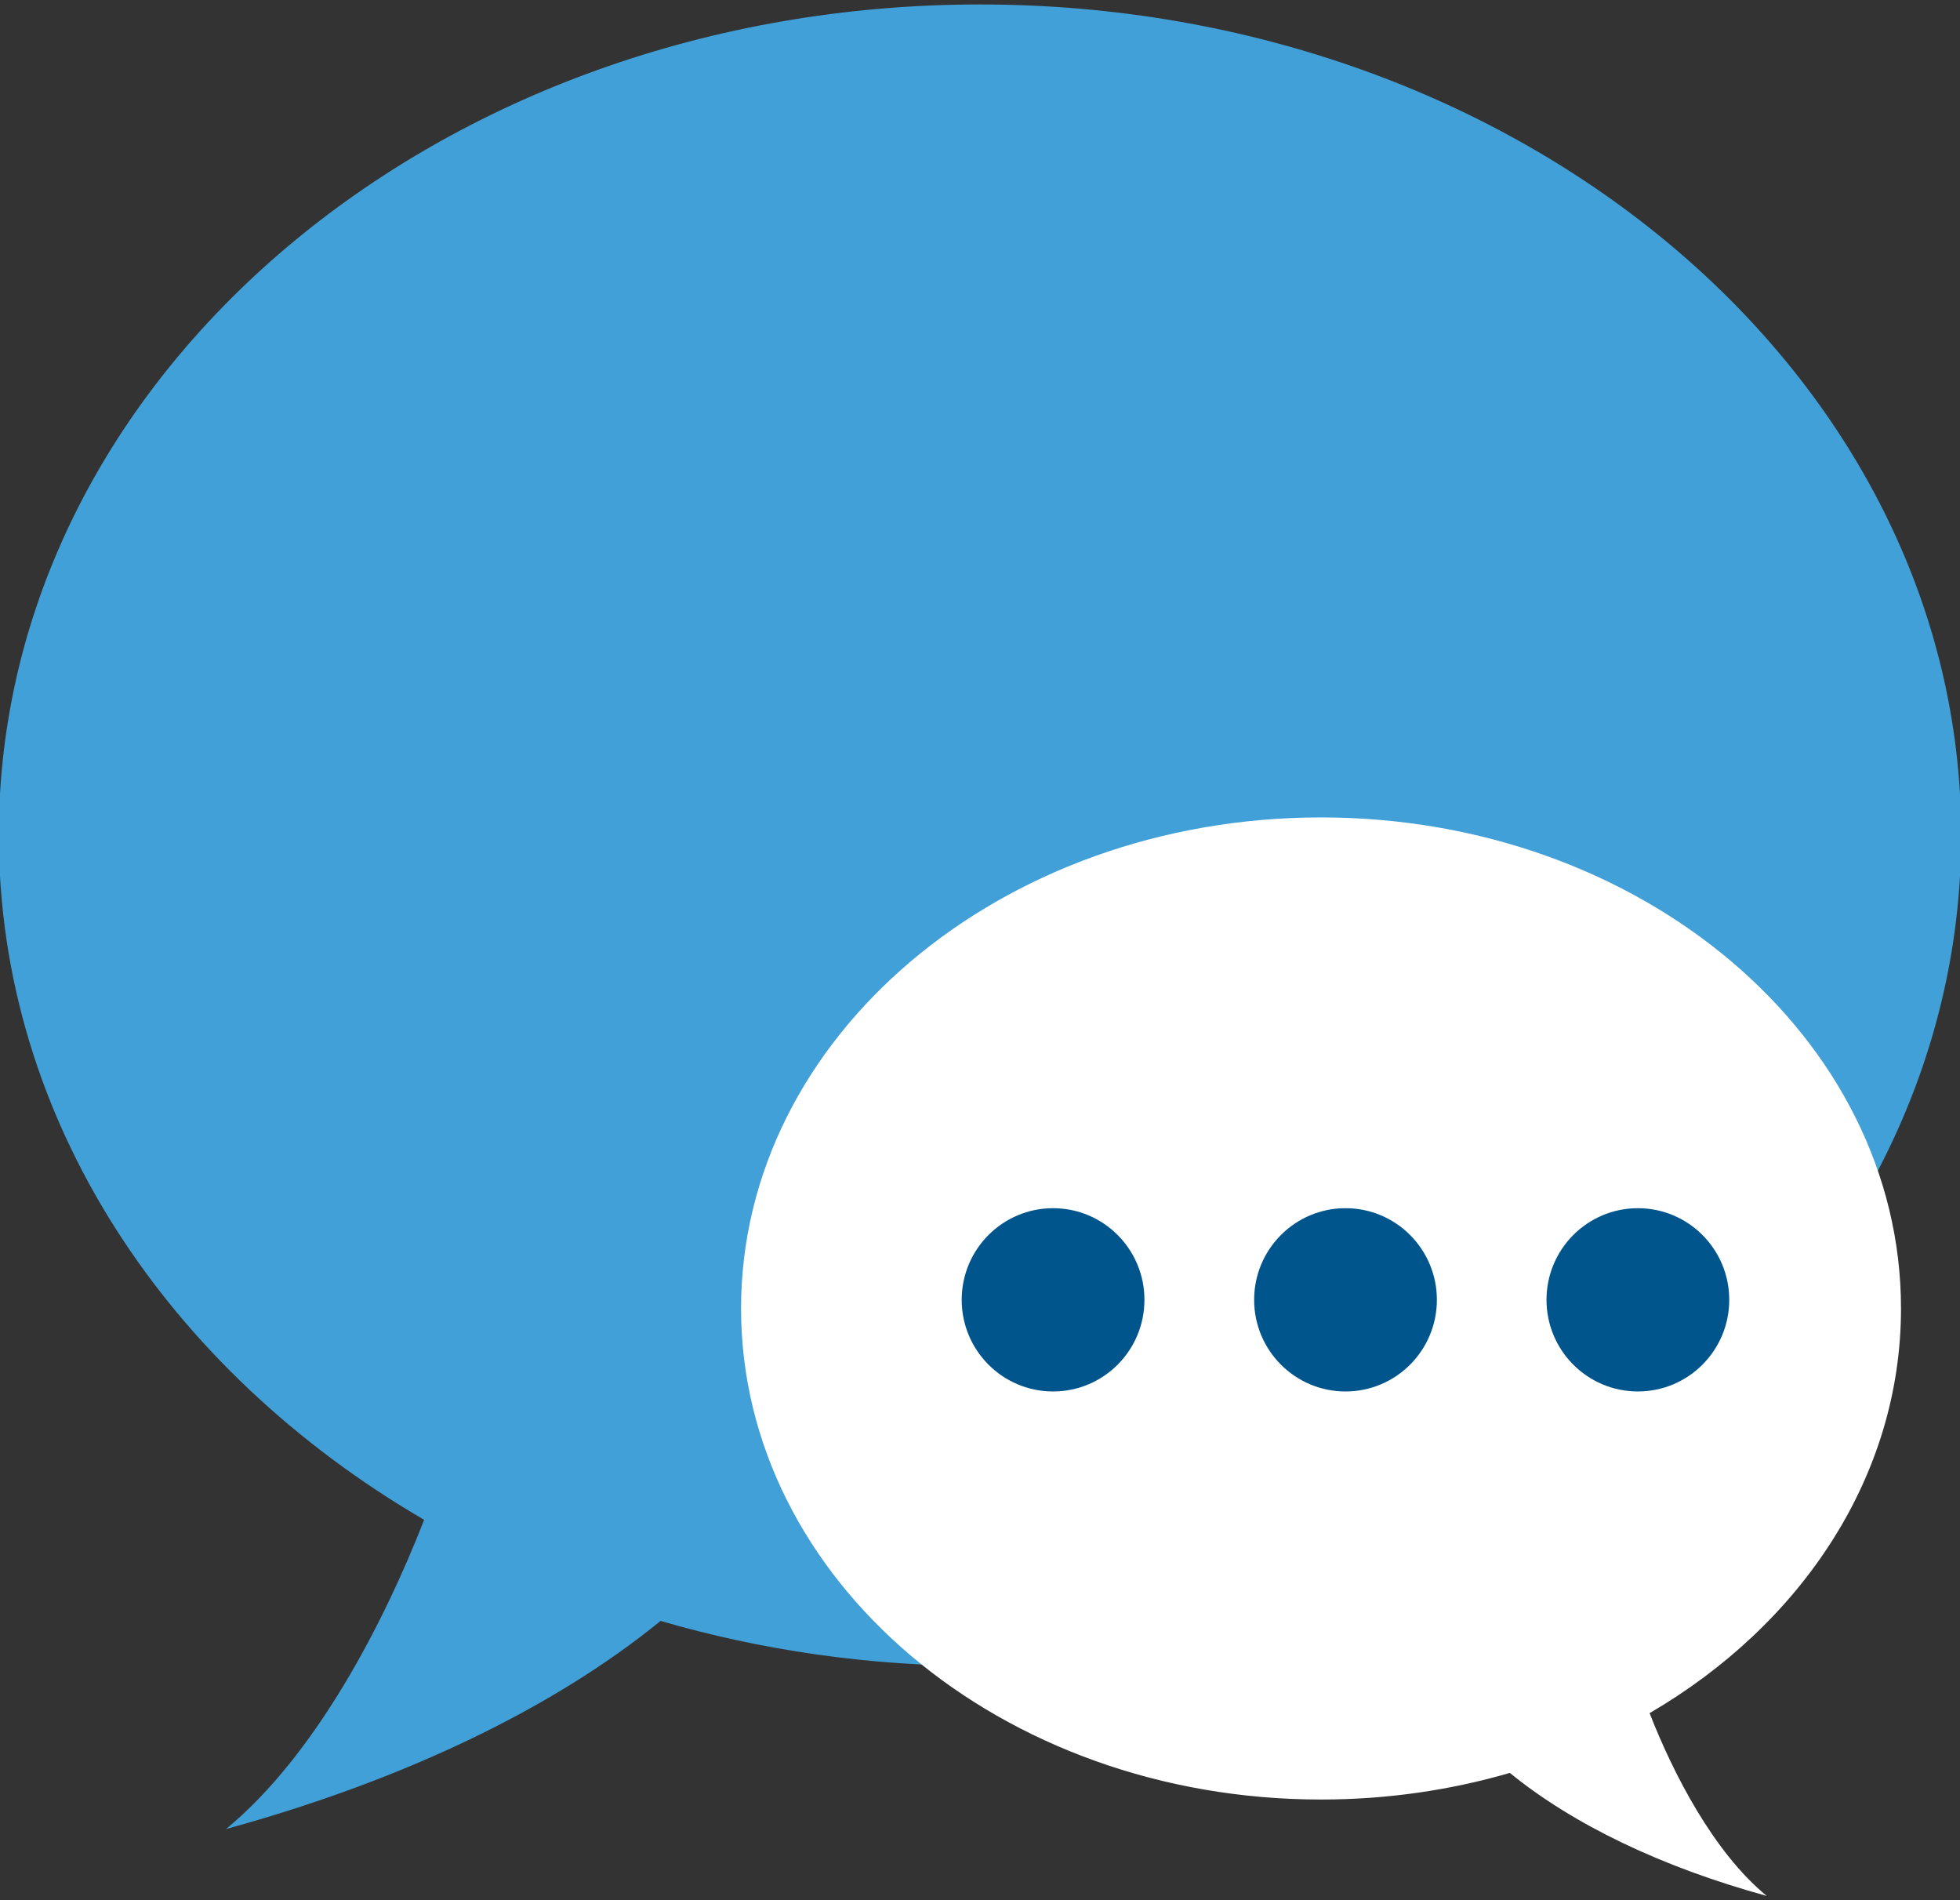 <svg width="98" height="95" viewBox="0 0 98 95" fill="none" xmlns="http://www.w3.org/2000/svg">
<rect x="0" y="0" width="98" height="95" fill="#333333" stroke="none"/>
<g clip-path="url(#clip0_1842_99)">
<path d="M49 0.223C21.906 0.223 -0.059 18.816 -0.059 41.752C-0.059 55.954 8.363 68.487 21.207 75.976C19.222 81.077 15.791 87.747 11.298 91.435C20.181 88.996 27.676 85.395 33.029 81.03C38.036 82.489 43.408 83.282 49 83.282C76.095 83.282 98.059 64.689 98.059 41.752C98.059 18.816 76.095 0.223 49 0.223Z" fill="#41A0D7"/>
<path d="M66.052 40.863C82.067 40.863 95.05 51.853 95.05 65.411C95.05 73.805 90.072 81.213 82.48 85.64C83.654 88.655 85.681 92.598 88.337 94.778C83.087 93.337 78.656 91.208 75.492 88.628C72.533 89.49 69.357 89.959 66.052 89.959C50.036 89.959 37.053 78.969 37.053 65.411C37.053 51.853 50.036 40.863 66.052 40.863Z" fill="white"/>
<path d="M67.276 69.56C69.799 69.56 71.844 67.509 71.844 64.979C71.844 62.449 69.799 60.398 67.276 60.398C64.753 60.398 62.707 62.449 62.707 64.979C62.707 67.509 64.753 69.56 67.276 69.56Z" fill="#00558C"/>
<path d="M52.654 69.56C55.177 69.56 57.222 67.509 57.222 64.979C57.222 62.449 55.177 60.398 52.654 60.398C50.131 60.398 48.085 62.449 48.085 64.979C48.085 67.509 50.131 69.56 52.654 69.56Z" fill="#00558C"/>
<path d="M81.894 69.56C84.417 69.56 86.462 67.509 86.462 64.979C86.462 62.449 84.417 60.398 81.894 60.398C79.371 60.398 77.325 62.449 77.325 64.979C77.325 67.509 79.371 69.56 81.894 69.56Z" fill="#00558C"/>
</g>
<defs>
<clipPath id="clip0_1842_99">
<rect width="98" height="95" fill="white"/>
</clipPath>
</defs>
</svg>
